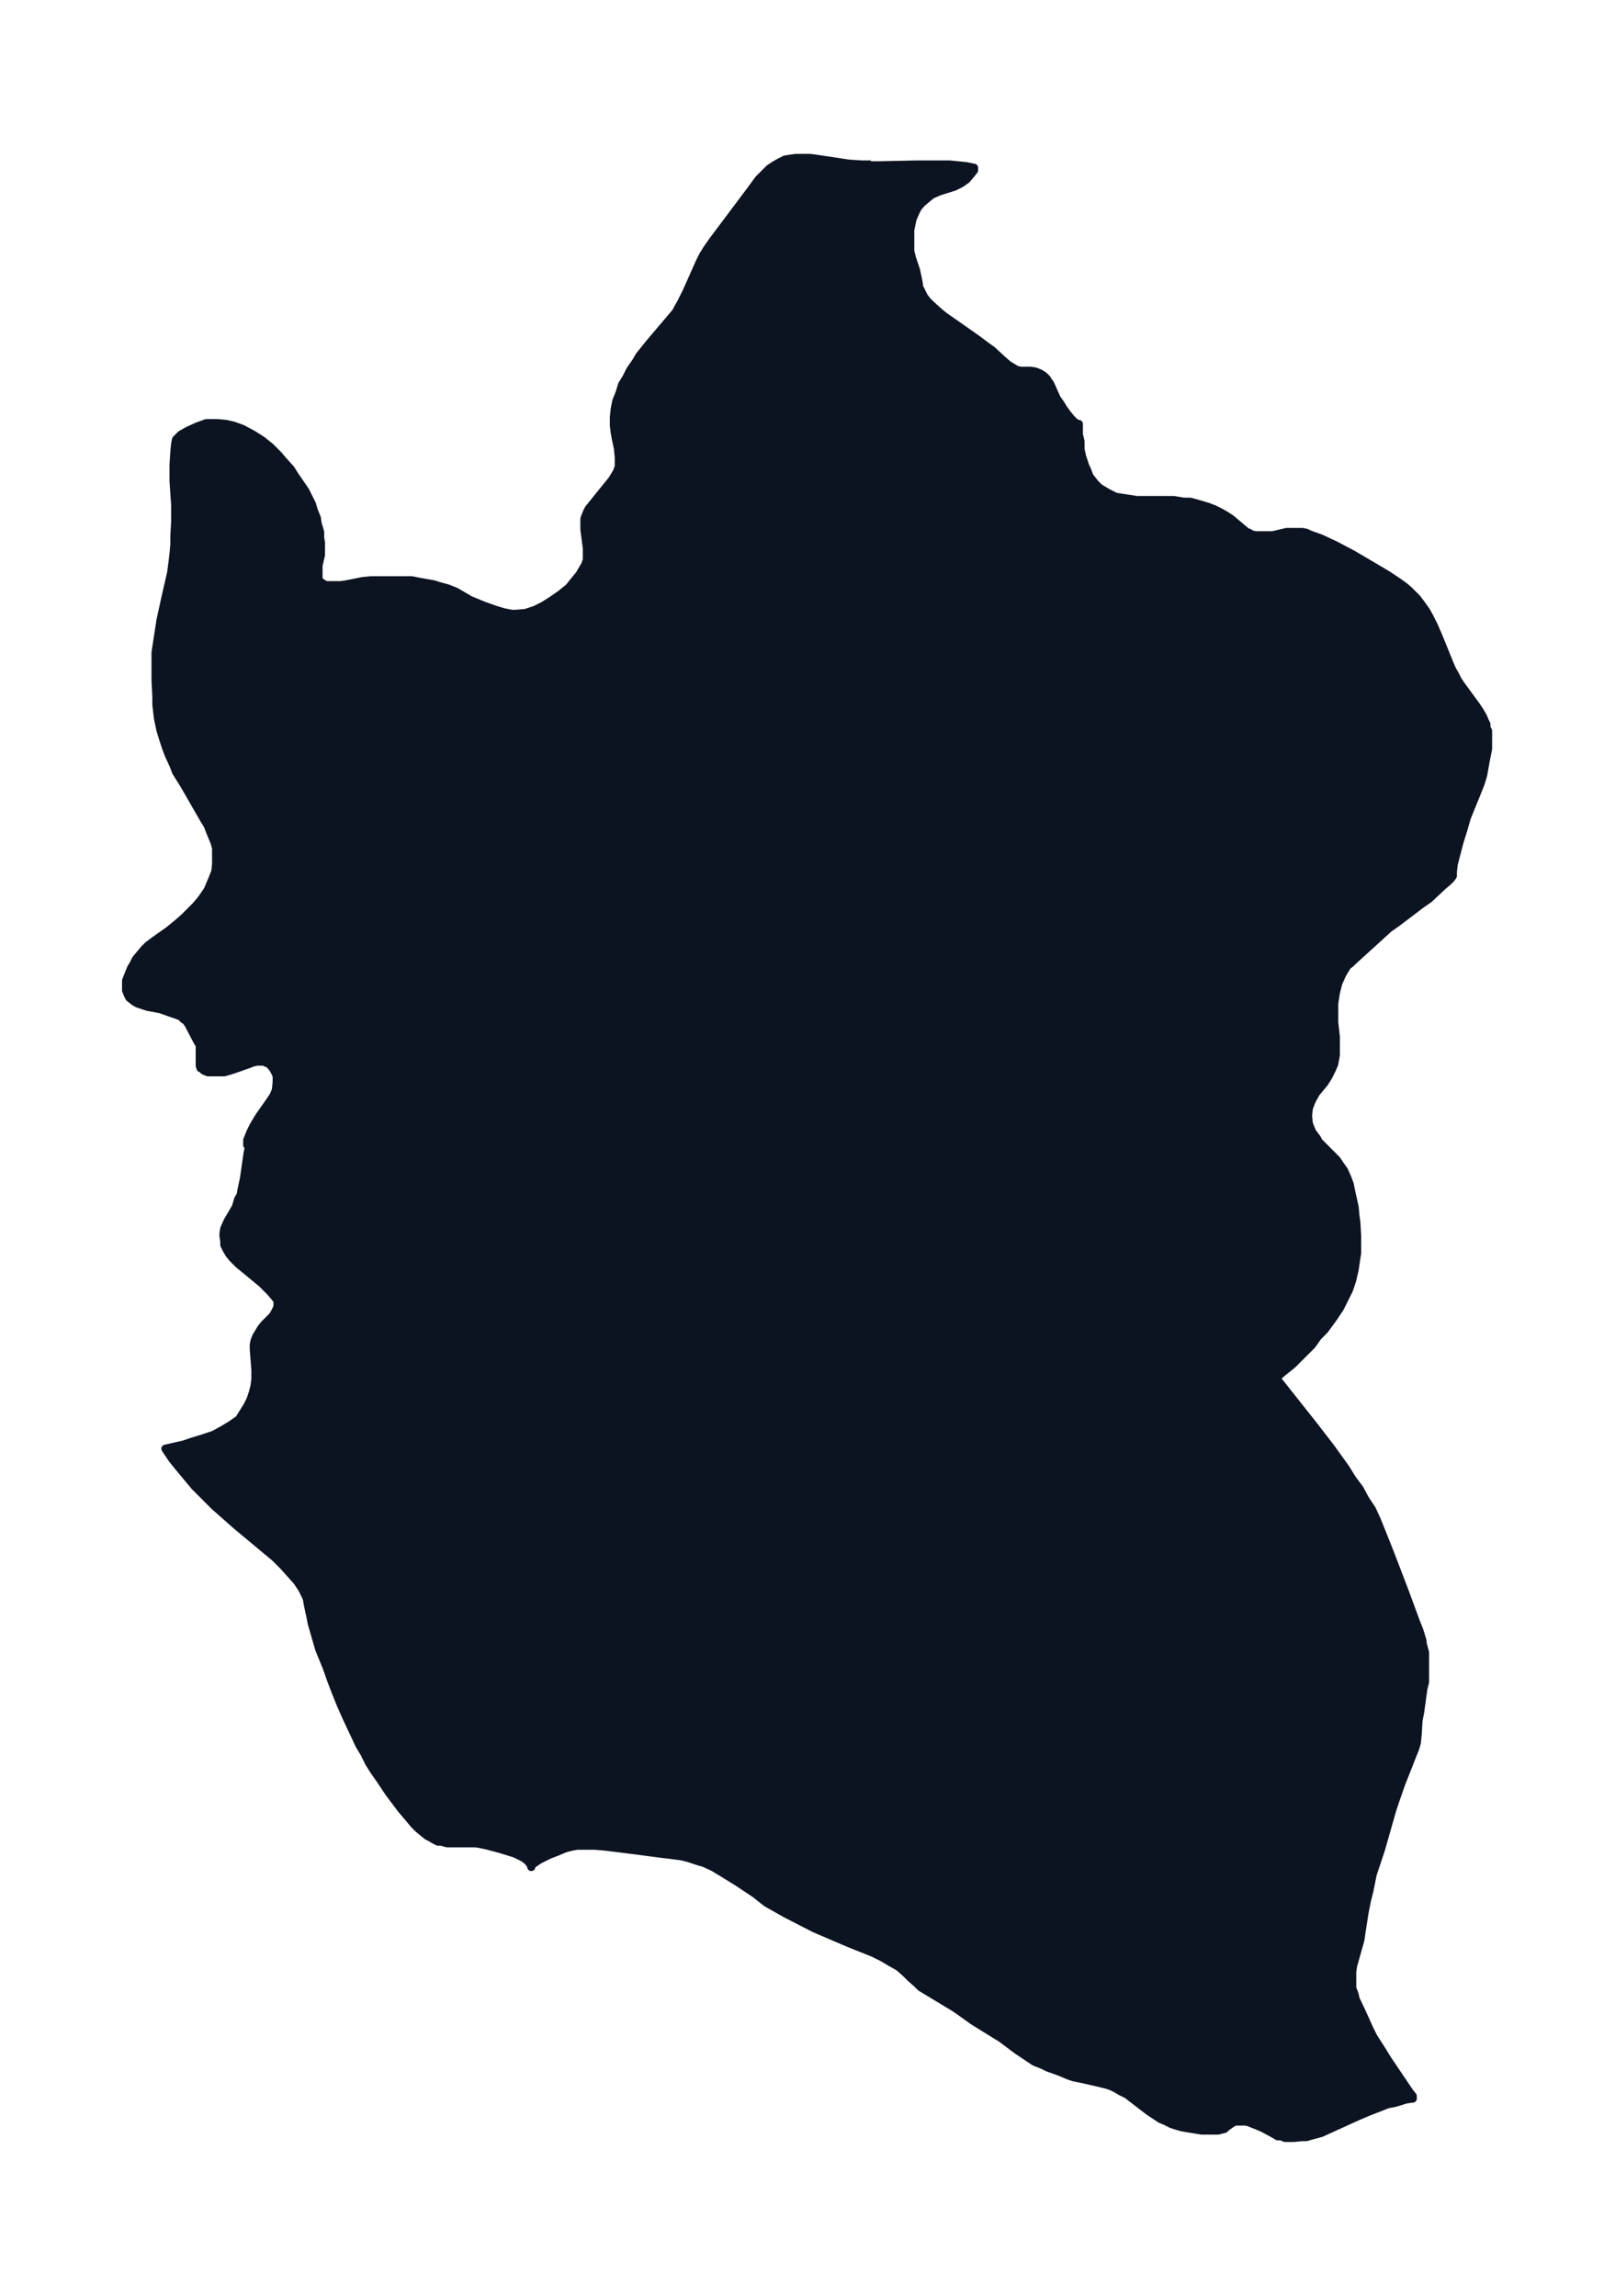 <svg xmlns="http://www.w3.org/2000/svg" xmlns:xlink="http://www.w3.org/1999/xlink" width="263.1" height="374" viewBox="0 0 197.3 280.5"><defs><style>*{stroke-linejoin:round;stroke-linecap:butt}</style></defs><g id="figure_1"><path id="patch_1" fill="none" d="M0 280.5h197.3V0H0z"/><g id="axes_1"><g id="PatchCollection_1"><defs><path id="m6079cf9675" stroke="#0c1321" d="M106.3-260.3h1.1l4.7-.1h3.9l1 .1 1 .1 1 .2v.3l-.4.5-.5.6-.7.5-.8.4-1.9.6-.9.4-.6.5-.6.5-.5.6-.2.4-.4.9-.2.9-.1.5v2.6l.2.8.5 1.5.3 1.4.1.7.3.6.3.6.4.5.4.4 1 .9.6.5 1 .7 3 2.1 1.2.9.7.5 1.3 1.2.7.6.5.3.5.3.5.1h1.2l.6.1.5.2.5.3.4.4.1.2.3.4.8 1.8.5.7.3.5.5.7.5.6.3.3.4.3h.2v1.3l.2.8v1l.2.9.4 1.2.2.4.3.8.3.4.4.5.5.5 1 .6 1 .5 1.3.2 1.3.2h4.5l1.2.2h.8l1.1.3 1 .3.8.3.8.4.7.4.6.4 1.9 1.6.3.1.3.2.5.1h2.1l1.7-.4h1.9l.5.1.4.2 1.4.5 1.7.8 2.1 1.1 3.4 2 1 .6 1.2.8.7.5.6.5 1 1 .6.8.5.7.4.7.6 1.2.6 1.4 1.3 3.2.3.7.4.7.3.6.4.6 1.9 2.6.4.6.4.7.2.5.2.4v.4l.2.4v2.2l-.3 1.5-.3 1.7-.3 1-.4 1-1.3 3.2-.4 1.4-.5 1.6-.7 2.7-.1.9v.5l-.2.3-.4.4-.7.6-1.6 1.5-1 .7-2.9 2.2-1 .7-4.4 4-.3.3-.4.3-.6 1-.5 1.1-.3 1.2-.2 1.3v2.3l.2 1.8v2.2l-.2 1.1-.3.7-.4.8-.5.8-1 1.2-.4.7-.2.4-.3.8-.1.9.1 1 .4 1 .6.8.2.4 1.7 1.7.5.5.4.6.5.7.4.9.3.8.2 1 .4 1.8.1 1.1.1.7.1 1.7v2.1l-.2 1.3-.1.7-.3 1.3-.4 1.2-.5 1-.6 1.2-.8 1.2-1.1 1.5-.8.8-.7 1-1.1 1.1-1.3 1.3-1 .8-.6.5-.3.2v.3l.4.5 4.2 5.3 2 2.6 1.8 2.5.8 1.3.9 1.2.7 1.3.8 1.2.6 1.3.4 1 1.2 3 1.8 4.7 1.4 3.8.4 1 .4 1.3v.3l.3 1.1v3.6l-.2.8-.4 2.9-.2 1-.1 1.7-.1 1-.2.7-.4 1-1.3 3.3-.7 2-.4 1.2-1.4 4.9-1 3-.4 2-.3 1.2-.3 1.5-.4 2.6-.1.7-.9 3.2-.1.7v2l.3.8.1.5.8 1.7.9 2 .5 1 .9 1.4.8 1.3 2.7 4 .4.5v.3h-.1l-.7.1-1.3.4-1 .2-1 .4-1.3.5-1.4.6-3.3 1.5-1.1.5-1.1.3-.7.2h-.5l-1 .1H157l-.5-.2h-.4l-.5-.3-1.3-.7-.7-.3-1-.4-.4-.1h-1.3l-.4.2-.7.5-.2.2-.4.1-.4.1h-2l-1.2-.2-1.2-.2-.7-.2-.6-.2-.8-.4-.5-.2-.6-.4-.9-.6-2.6-2-.8-.4-.5-.3-.6-.3-.6-.2-.8-.2-2.2-.5-1-.2-.6-.2-1.2-.5-1.4-.5-.6-.3-1-.4-1.2-.8-.9-.6-2-1.5-.5-.3-2.9-1.8-2.1-1.5-3.3-2-.5-.3-.5-.3-.4-.4-.9-.8-.6-.6-.8-.7-.9-.5-1-.6-1.2-.6-3-1.2-4.2-1.8-3.5-1.8-2.3-1.3-.4-.3-1-.8-.6-.4-1.5-1-2.1-1.3-1-.6-1.1-.5-.7-.2-1.2-.4-.8-.2-1.5-.2-.9-.1-3-.4-4-.5-1.2-.1h-2.2l-.6.1-.8.2-1.2.5-.8.3-1.2.6-.6.4-.3.2-.1.3v-.2l-.1-.1-.3-.4-.5-.4-.4-.2-.6-.3-.6-.2-1.3-.4-1.5-.4-.9-.2-.6-.1h-3.5l-.7-.2h-.4l-.4-.2-.5-.3-.4-.2-.5-.4-.6-.5-.5-.5-.5-.6-1.1-1.3-1.5-2-1-1.5-.9-1.3-.5-.8-.6-1.2-.6-1-.7-1.5-.8-1.7-.8-1.8-.6-1.5-.5-1.3-.6-1.7L39-79l-.9-3.1-.2-1-.3-1.4-.1-.6-.1-.3-.5-1-.6-.9-.8-.9-.9-1-1-1-1.2-1-3.6-3-2.6-2.3-1.2-1.2-1.2-1.2-1-1.2-1-1.2-.8-1-.6-.9-.2-.3 2.2-.5 1.2-.4 1.3-.4 1.2-.4 1.1-.6 1-.6 1-.7.5-.8.5-.8.4-.8.3-.9.2-.8.1-.8v-1.1l-.2-2.6v-.5l.1-.5.2-.5.3-.5.3-.5.4-.5 1-1 .3-.5.2-.4.1-.3v-.7l-.3-.4-.6-.7-1-1-2.3-1.9-.5-.4-.8-.8-.4-.5-.3-.5-.3-.6v-.4l-.1-.7v-.3l.1-.6.4-.9 1-1.7.3-1 .3-.5.1-.6.3-1.4.4-2.8.1-.6.1-.3.1-.1-.3-.3v-.6l.4-1 .4-.8.6-1 1.4-2 .4-.6.3-.7.1-1v-.8l-.4-.8-.5-.6-.7-.3h-.8l-.5.1-.5.2-1.7.6-.6.2-.7.2h-2l-.5-.2-.3-.3h-.1l-.1-.3v-2.5l-.3-.5-1.1-2.1-.3-.4-.3-.2-.3-.3-.5-.2-.6-.2-1.4-.5-1.6-.3-.6-.2-.6-.2-.5-.3-.1-.1-.4-.3-.2-.4-.2-.5v-1.2l.2-.5.4-1 .3-.5.3-.6.5-.6.5-.6.5-.5.8-.6 1.7-1.2 1.1-.9.8-.7.6-.6.8-.8.6-.7.5-.7.4-.6.2-.5.3-.7.4-1 .1-.9v-2l-.2-.7-.5-1.2-.3-.8-.6-1-2.3-4-1-1.6-.3-.8-.6-1.3-.3-.8-.3-.9-.4-1.3-.3-1.4-.2-1.7v-1l-.1-2v-3.4l.2-1.3.2-1.3.2-1.3.5-2.3.8-3.5.2-1.5.1-.9.1-1.1v-1l.1-1.8v-2l-.2-2.9v-2.1l.1-1.5.1-1 .1-.5.2-.2.4-.4.9-.5 1.1-.5 1.1-.4h1.4l1 .1.9.2 1.1.4 1.3.7 1.1.7 1 .8 1 1 .5.6 1 1.1.5.8.9 1.3.4.6.5 1 .3.6.2.7.4 1 .1.7.3 1v.7l.1.6v1.5l-.3 1.3v1.6l.1.2.2.3h.1l.3.2.3.1h1.7l.7-.1 2-.4 1-.1h5l1 .2 1.7.3.6.2 1.1.3 1 .4 1.7 1 1.7.7 1.4.5 1 .3 1 .2h.5l1.2-.1.6-.2.6-.2 1-.5 1.1-.7 1-.7 1-.8.8-1 .5-.6.4-.7.3-.5.2-.6v-1.4l-.3-2.3v-1.3l.1-.3.2-.5.2-.4.4-.5.8-1 1.3-1.6.4-.5.3-.5.3-.5.2-.6v-1.1l-.1-1.1-.3-1.4-.1-.6-.1-.8v-1l.1-1 .2-1 .4-1 .3-1 .5-.8.5-1 .7-1 .4-.7 1.2-1.5 2.8-3.3.5-.6.2-.4.4-.7.7-1.4 1.6-3.6.4-.8.5-.8.7-1 1.5-2 3-4 1.1-1.5.6-.6.7-.7.6-.4.7-.4.6-.3.6-.1.7-.1H99l1.4.2 3.3.5 1.6.1h1.1"/></defs><g clip-path="url(#p31ddd113d2)"><use xlink:href="#m6079cf9675" y="280.5" fill="#0c1321" stroke="#0c1321"/></g></g></g></g><defs><clipPath id="p31ddd113d2"><path d="M7.2 7.2h182.9v266.1H7.2z"/></clipPath></defs></svg>